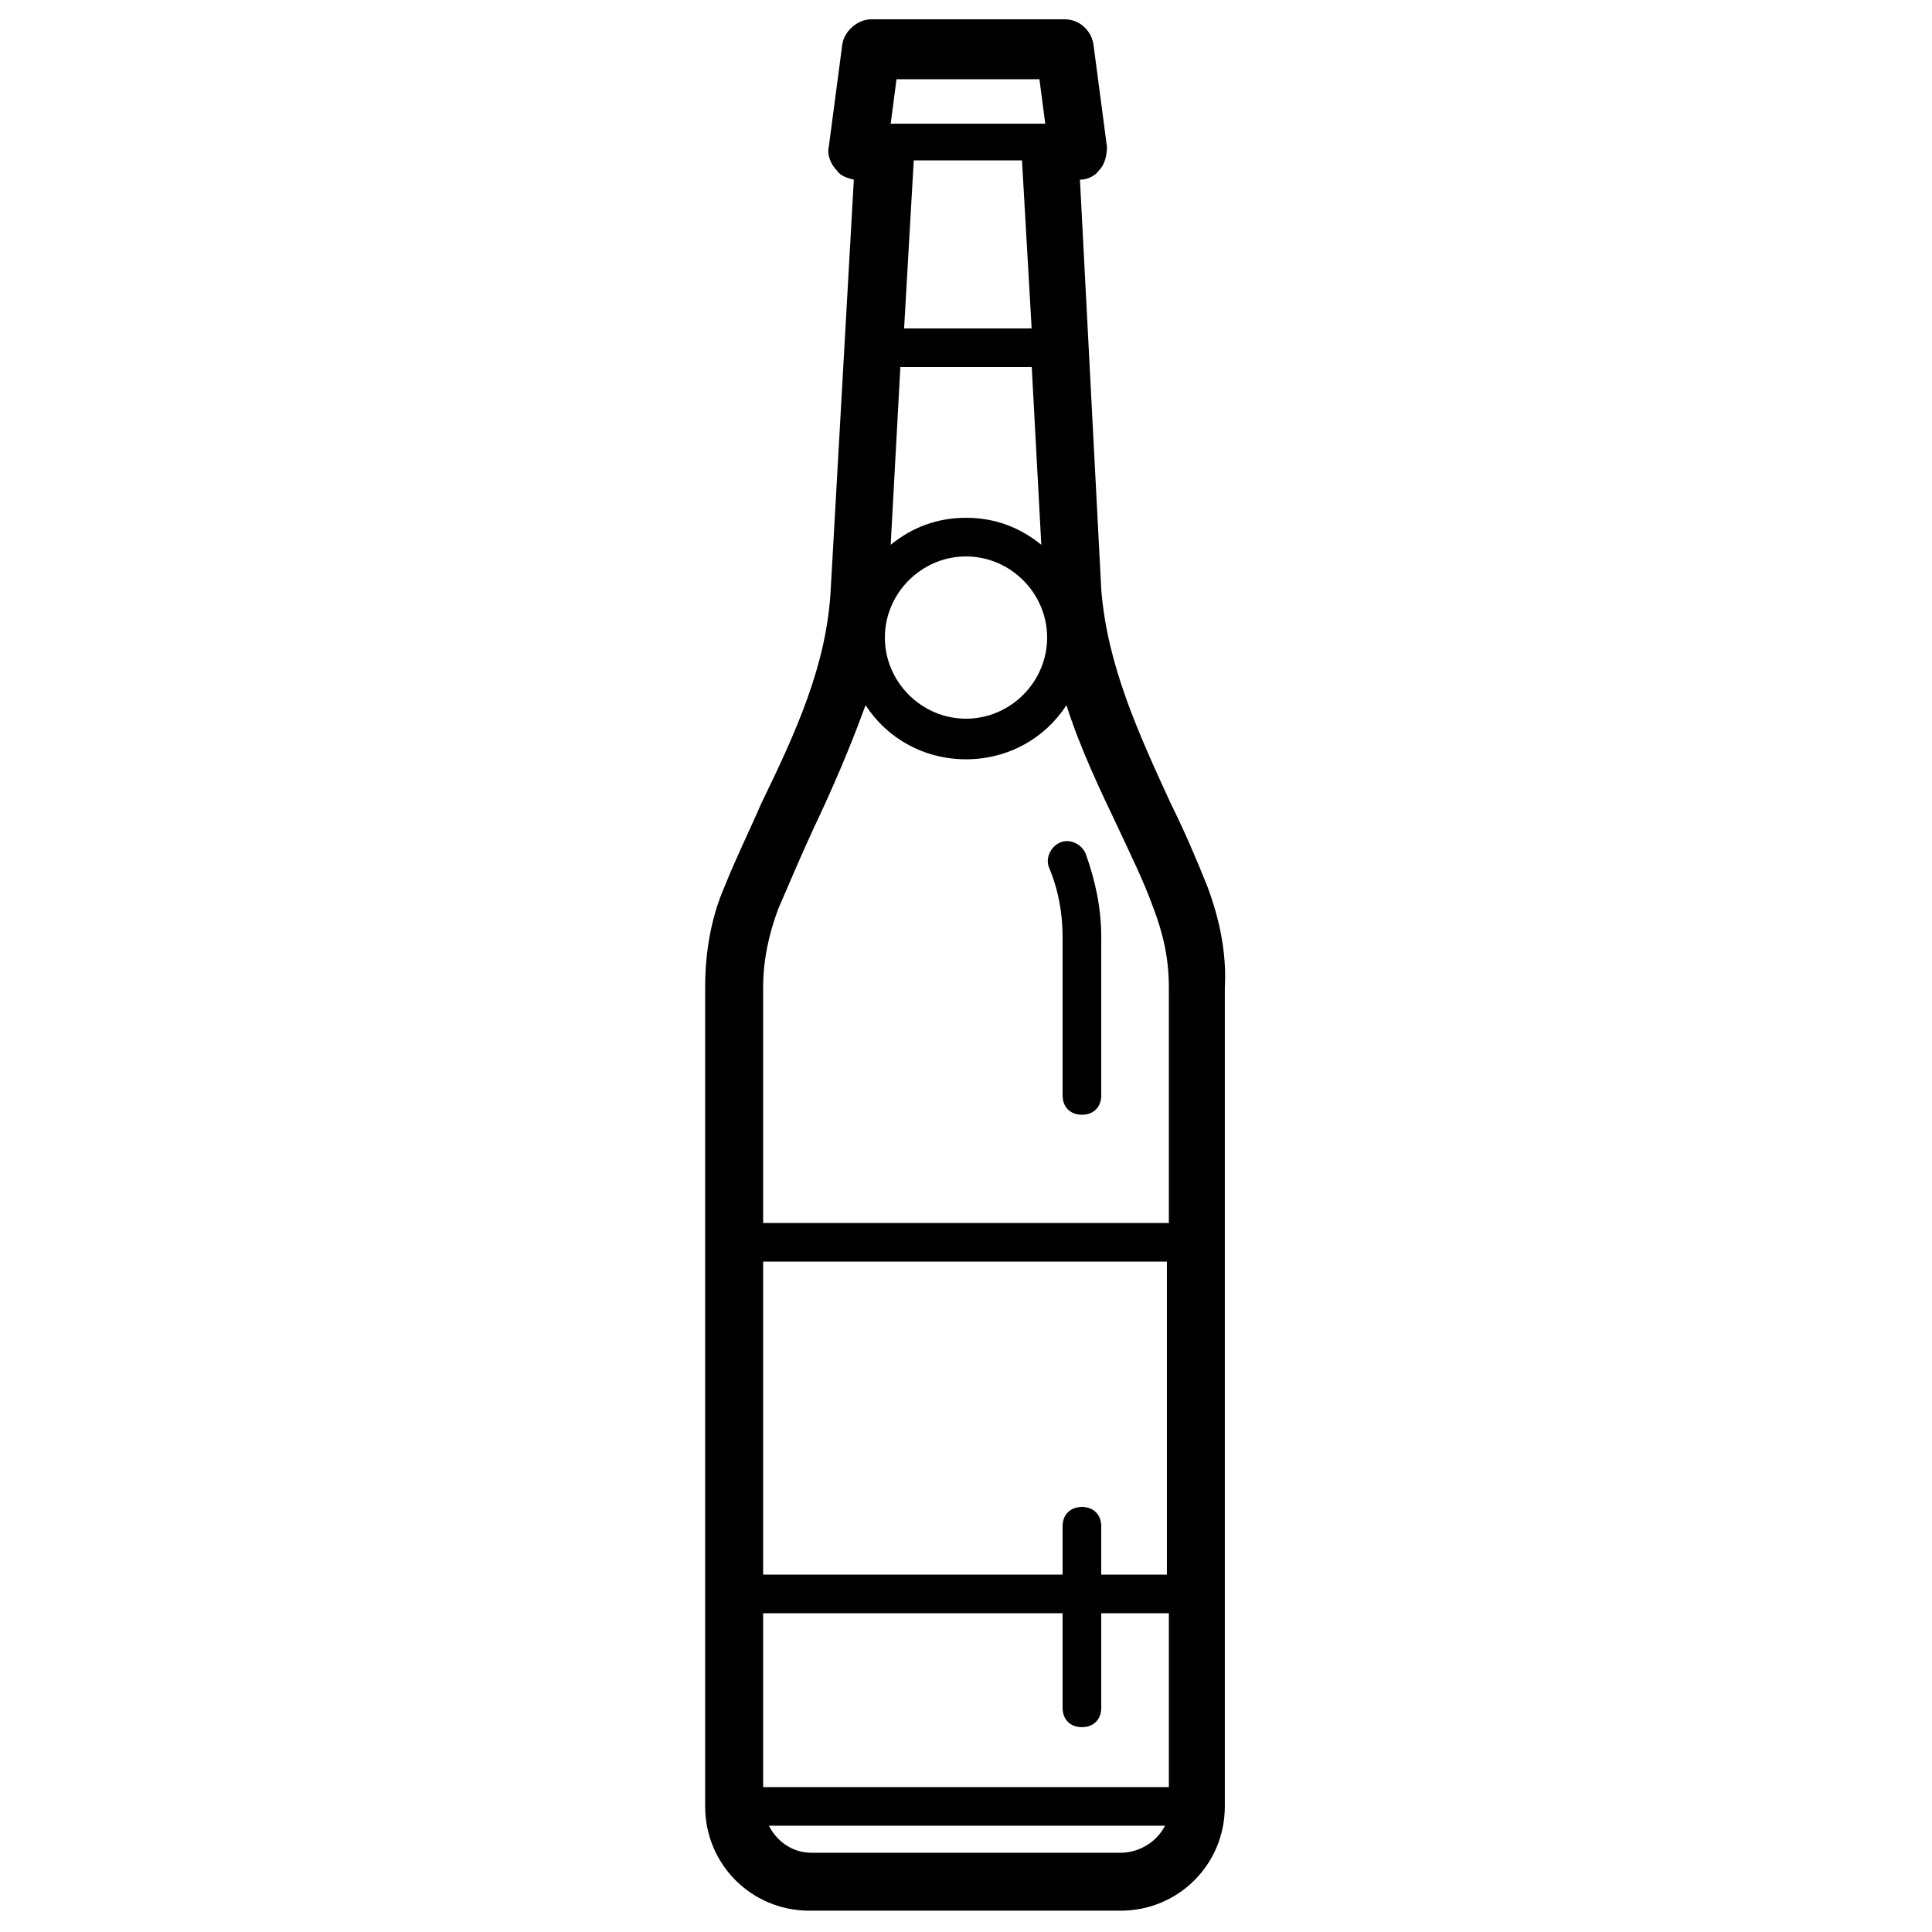 <svg xmlns="http://www.w3.org/2000/svg" width="100pt" height="100pt" version="1.1" viewBox="0 0 100 100"><g><path d="m62.5 45.898c-0.602-1.5-1.199-2.898-1.898-4.301-1.699-3.699-3.301-7.199-3.602-11.102l-1.102-21.195c0.398 0 0.801-0.199 1-0.5 0.301-0.301 0.398-0.801 0.398-1.199l-0.699-5.301c-0.102-0.699-0.699-1.301-1.5-1.301h-10c-0.699 0-1.398 0.602-1.5 1.301l-0.699 5.301c-0.102 0.398 0.102 0.898 0.398 1.199 0.199 0.301 0.5 0.398 0.898 0.5l-1.195 21.199c-0.199 3.898-1.801 7.398-3.602 11.102-0.602 1.398-1.301 2.801-1.898 4.301-0.699 1.602-1 3.398-1 5.199v42.398c0 3 2.398 5.398 5.398 5.398h16.102c3 0 5.398-2.398 5.398-5.398v-42.398c0.102-1.801-0.297-3.602-0.898-5.203zm-23 46.602v-9h15.5v4.898c0 0.602 0.398 1 1 1s1-0.398 1-1v-4.898h3.5v9zm21-11h-3.5v-2.5c0-0.602-0.398-1-1-1s-1 0.398-1 1v2.5h-15.5v-16.199h20.898v16.199zm-7.602-73.199l0.5 8.699h-6.602l0.5-8.699zm1 19.898c-1.102-0.898-2.398-1.398-3.898-1.398s-2.801 0.5-3.898 1.398l0.5-9.199h6.801zm-3.898 0.602c2.301 0 4.199 1.898 4.199 4.199s-1.898 4.199-4.199 4.199-4.199-1.898-4.199-4.199 1.898-4.199 4.199-4.199zm3.801-24.699l0.301 2.301h-8l0.301-2.301zm-13.5 42.898c0.602-1.398 1.199-2.801 1.801-4.102 1-2.102 1.898-4.199 2.699-6.398 1.102 1.699 3 2.801 5.199 2.801s4.102-1.102 5.199-2.801c0.699 2.199 1.699 4.301 2.699 6.398 0.602 1.301 1.301 2.699 1.801 4.102 0.5 1.301 0.801 2.602 0.801 4.102v12.199h-21v-12.199c0-1.402 0.301-2.801 0.801-4.102zm17.699 48.898h-16c-1 0-1.801-0.602-2.199-1.398h20.5c-0.402 0.801-1.301 1.398-2.301 1.398z"/><path d="m55 48.5v8.199c0 0.602 0.398 1 1 1s1-0.398 1-1v-8.199c0-1.5-0.301-2.898-0.801-4.301-0.199-0.5-0.801-0.801-1.301-0.602-0.5 0.199-0.801 0.801-0.602 1.301 0.504 1.203 0.703 2.402 0.703 3.602z"/></g></svg>